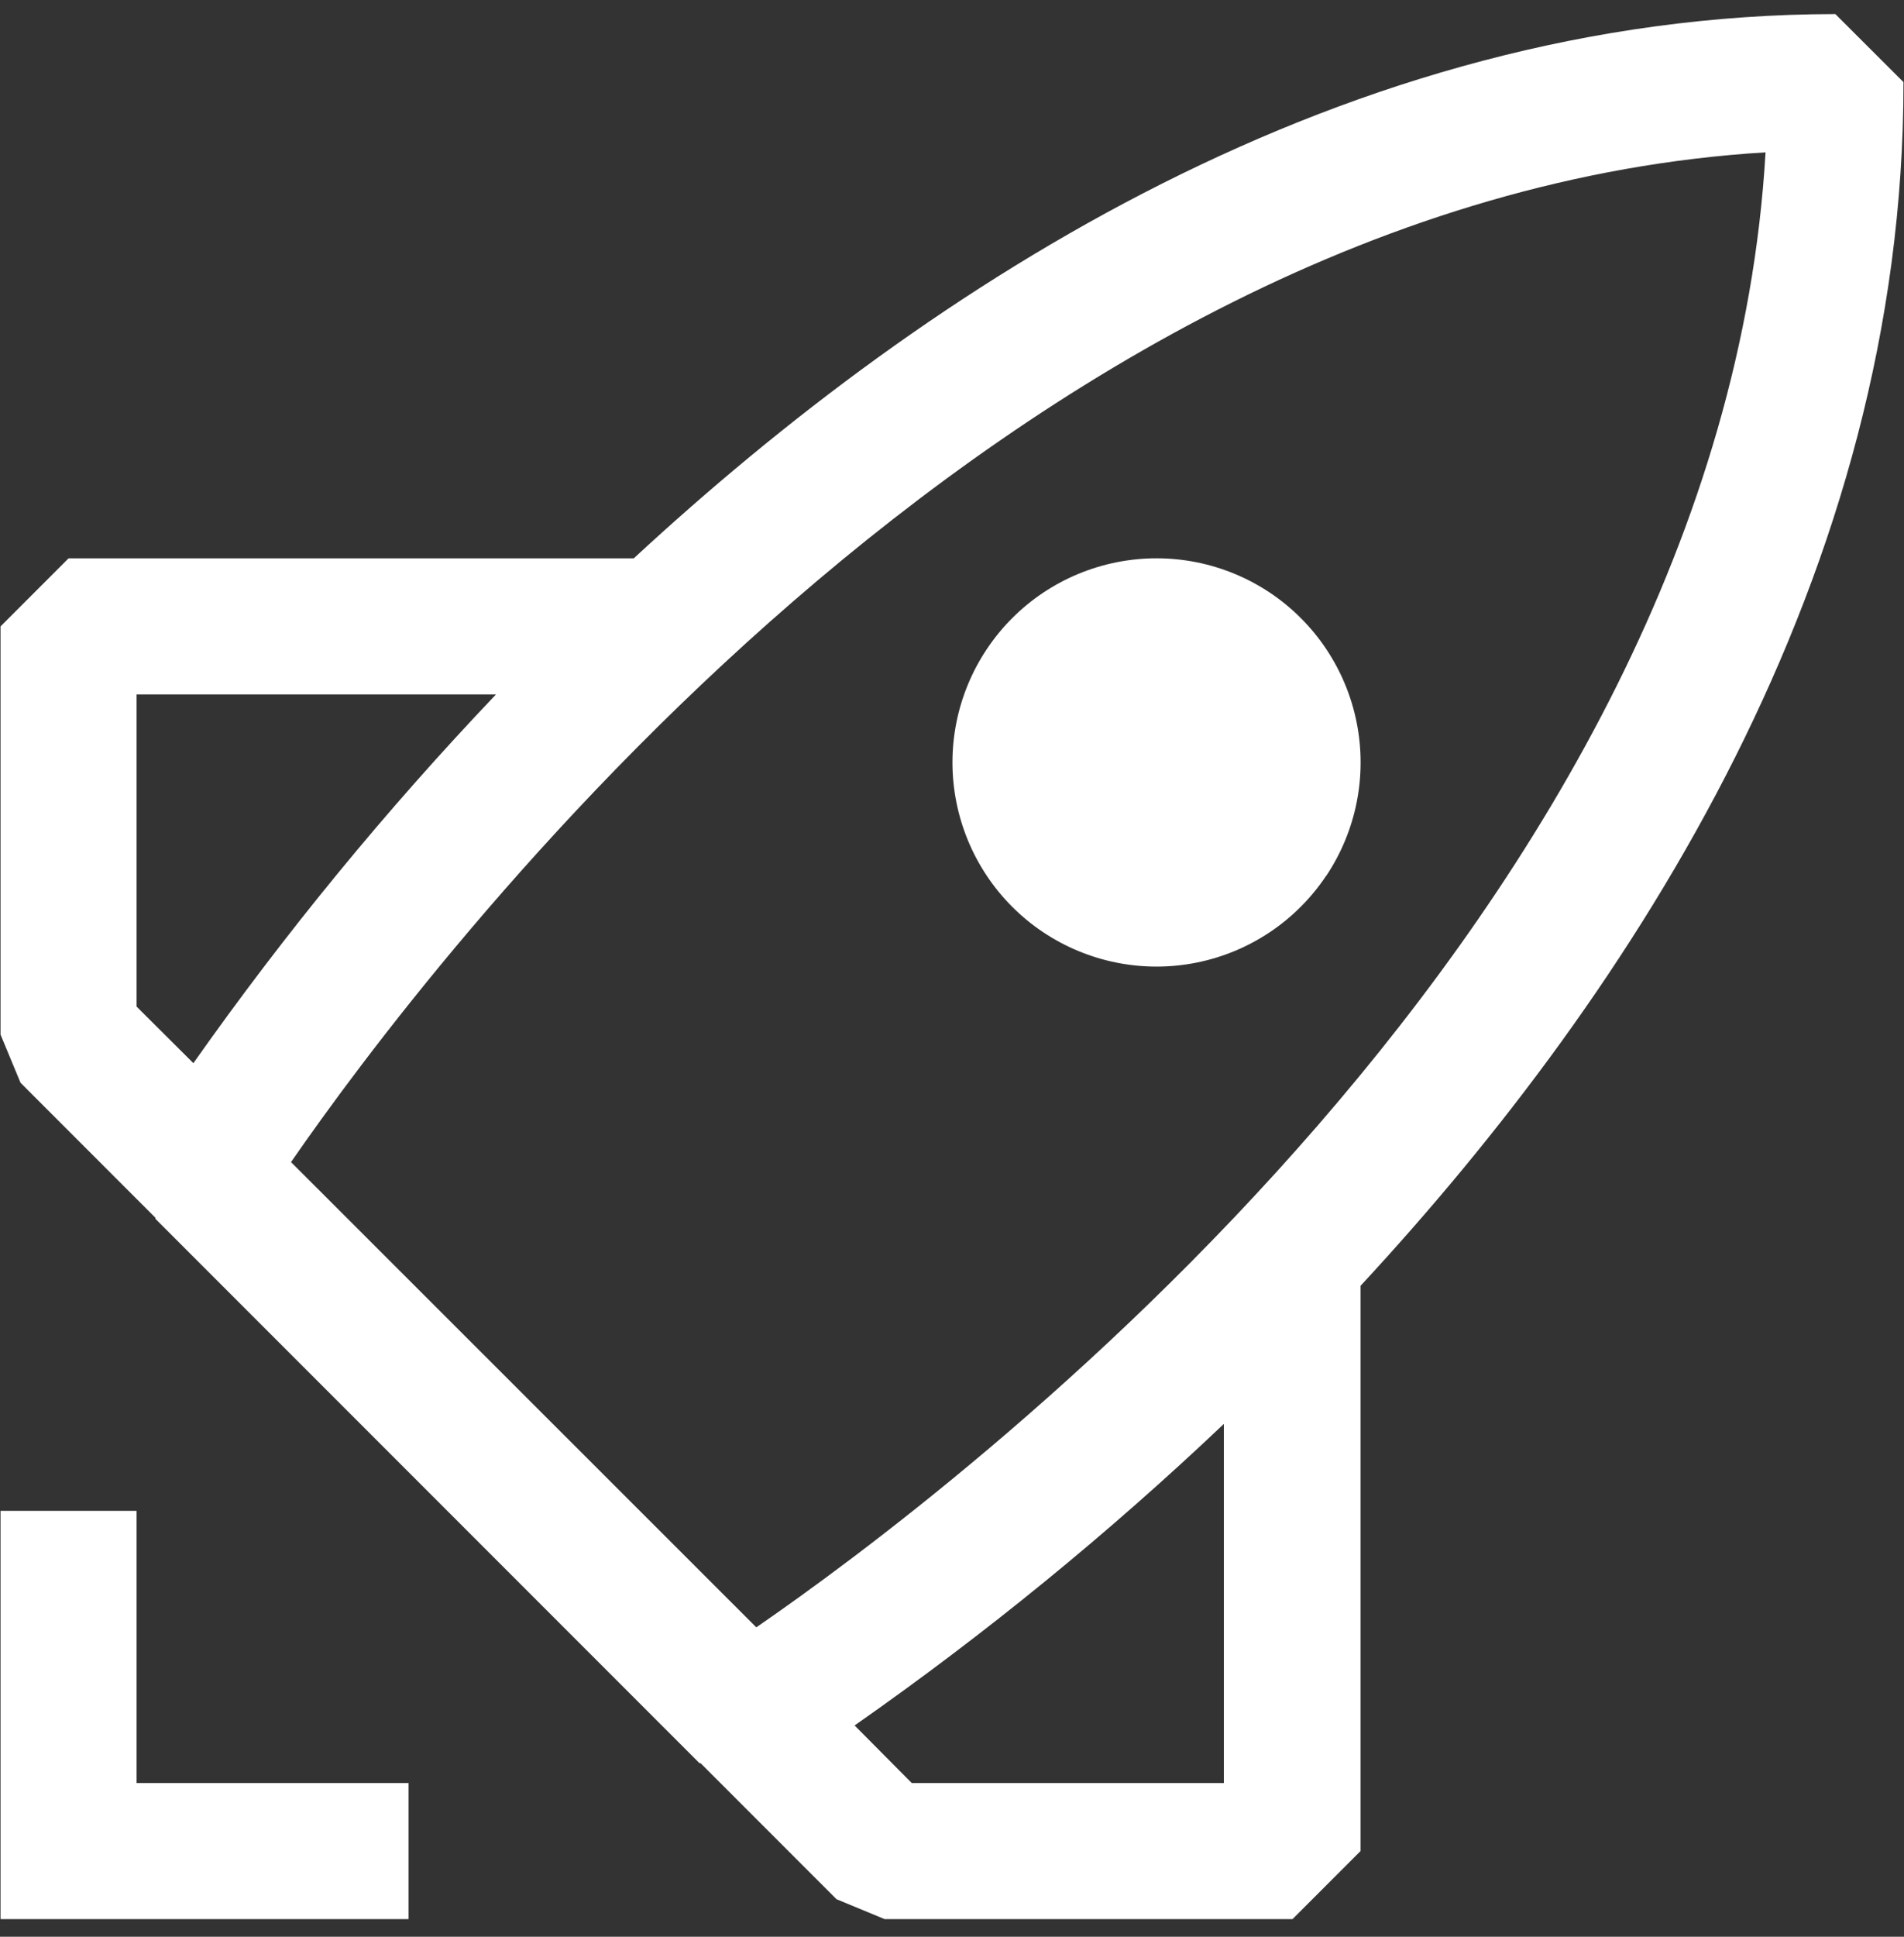 <svg width="60" height="61" viewBox="0 0 60 61" fill="none" xmlns="http://www.w3.org/2000/svg">
<rect x="0" y="0" width="60" height="61" fill="#333333" stroke="none"/>
<path fill-rule="evenodd" clip-rule="evenodd" d="M57.836 0.443C42.416 0.461 29.319 8.942 19.971 17.586H2.16L0.017 19.729V32.586L0.647 34.103L4.894 38.351L4.899 38.389L22.041 55.532L22.08 55.536L26.361 59.818L27.874 60.444H40.731L42.874 58.301V40.498C51.527 31.163 60 18.071 59.983 2.586L57.836 0.443ZM4.303 21.872H15.63C12.171 25.504 8.983 29.386 6.094 33.486L4.303 31.703V21.872ZM28.731 56.158L26.931 54.345C31.04 51.472 34.929 48.298 38.567 44.848V56.158H28.731ZM23.833 51.255L9.171 36.602C13.423 30.444 31.641 6.251 55.637 4.798C54.24 28.849 29.979 47.025 23.833 51.255ZM12.874 60.444V56.158H4.303V47.586H0.017V60.444H12.874ZM41.794 27.585C42.741 26.166 43.086 24.43 42.752 22.757C42.419 21.085 41.434 19.613 40.016 18.666C38.597 17.72 36.861 17.375 35.188 17.709C33.516 18.042 32.044 19.026 31.097 20.445C30.15 21.863 29.805 23.599 30.139 25.271C30.472 26.943 31.456 28.415 32.873 29.361C34.291 30.308 36.028 30.653 37.7 30.32C39.372 29.987 40.843 29.003 41.79 27.585H41.794Z" fill="white"/>
</svg>
